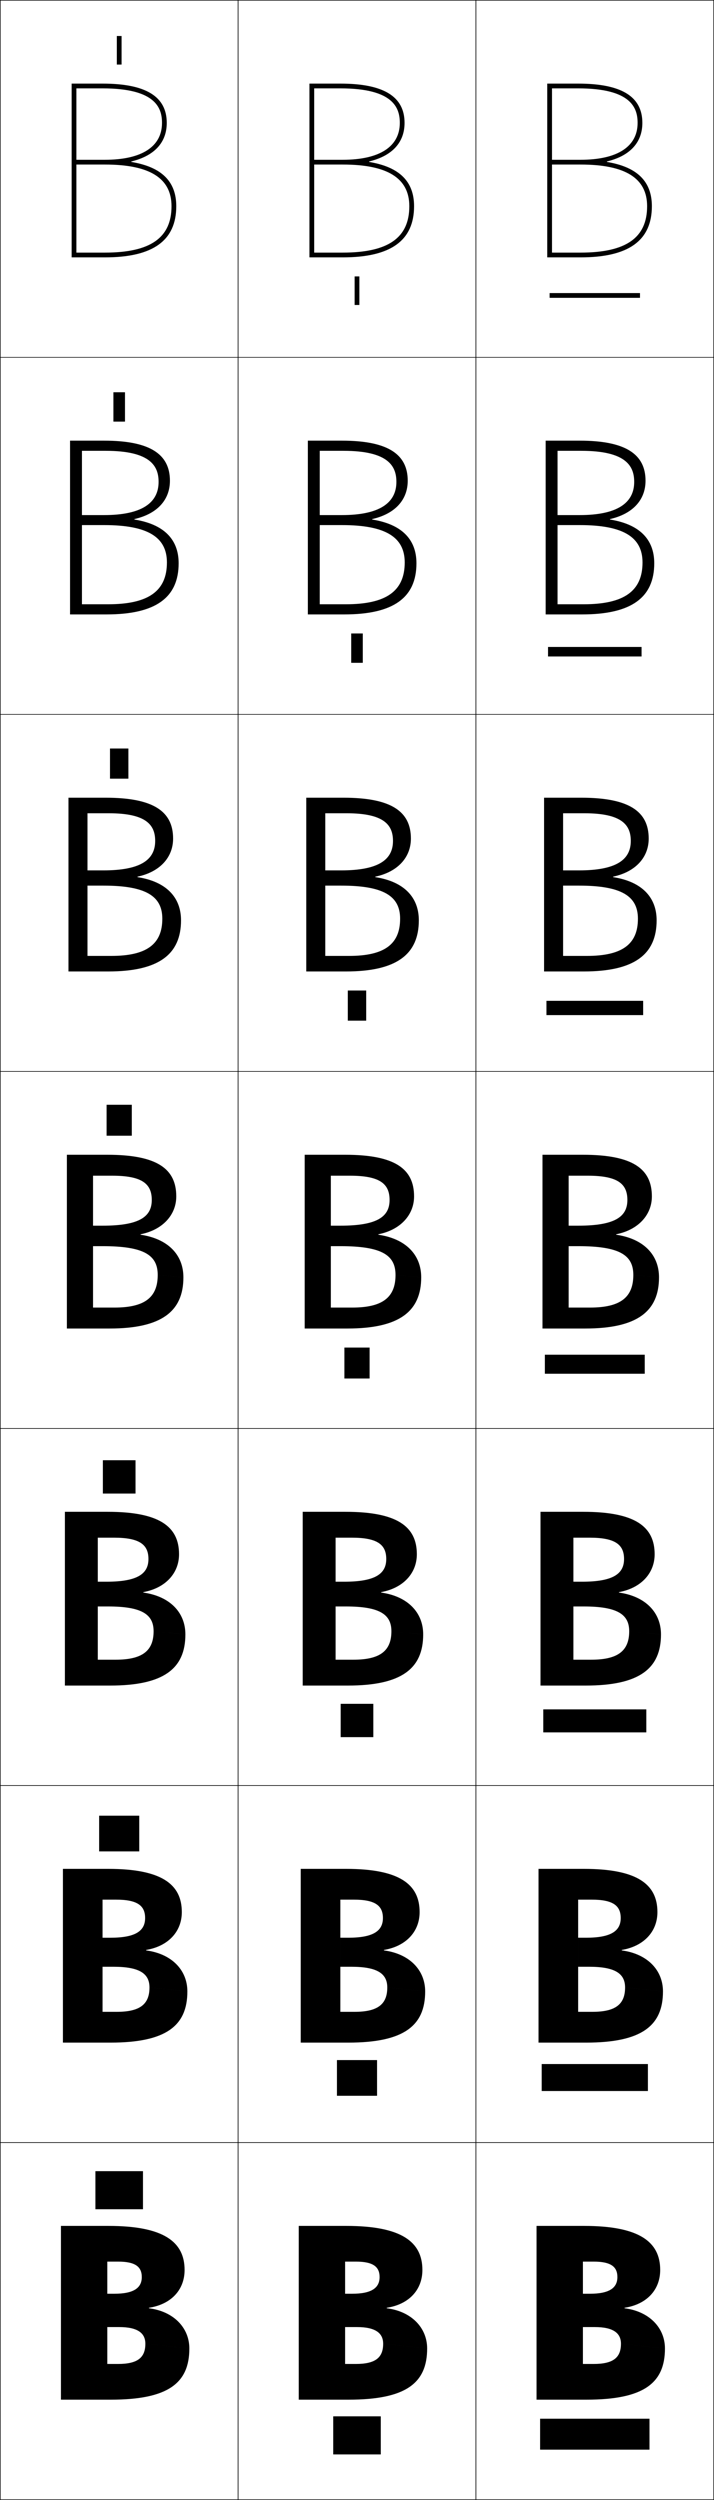 <?xml version="1.0" encoding="utf-8"?>
<!-- Generator: Adobe Illustrator 11 Build 225, SVG Export Plug-In . SVG Version: 6.0.0 Build 78)  -->
<!DOCTYPE svg PUBLIC "-//W3C//DTD SVG 1.0//EN"    "http://www.w3.org/TR/2001/REC-SVG-20010904/DTD/svg10.dtd">
<svg  xmlns="http://www.w3.org/2000/svg" xmlns:xlink="http://www.w3.org/1999/xlink" xmlns:a="http://ns.adobe.com/AdobeSVGViewerExtensions/3.0/"
	 width="300.25" height="1050.25" viewBox="0 0 300.25 1050.25" overflow="visible" enable-background="new 0 0 300.25 1050.25"
	 xml:space="preserve">
		<g id="レイヤー1">
			<g>
				<rect x="0.125" y="0.125" fill="none" stroke="#000000" stroke-width="0.25" width="100" height="150"/> 
				<rect x="100.125" y="0.125" fill="none" stroke="#000000" stroke-width="0.25" width="100" height="150"/> 
				<rect x="200.125" y="0.125" fill="none" stroke="#000000" stroke-width="0.25" width="100" height="150"/> 
				<rect x="0.125" y="150.125" fill="none" stroke="#000000" stroke-width="0.25" width="100" height="150"/> 
				<rect x="100.125" y="150.125" fill="none" stroke="#000000" stroke-width="0.25" width="100" height="150"/> 
				<rect x="200.125" y="150.125" fill="none" stroke="#000000" stroke-width="0.25" width="100" height="150"/> 
				<rect x="0.125" y="300.125" fill="none" stroke="#000000" stroke-width="0.25" width="100" height="150"/> 
				<rect x="100.125" y="300.125" fill="none" stroke="#000000" stroke-width="0.25" width="100" height="150"/> 
				<rect x="200.125" y="300.125" fill="none" stroke="#000000" stroke-width="0.25" width="100" height="150"/> 
				<rect x="0.125" y="450.125" fill="none" stroke="#000000" stroke-width="0.25" width="100" height="150"/> 
				<rect x="100.125" y="450.125" fill="none" stroke="#000000" stroke-width="0.25" width="100" height="150"/> 
				<rect x="200.125" y="450.125" fill="none" stroke="#000000" stroke-width="0.25" width="100" height="150"/> 
				<rect x="0.125" y="600.125" fill="none" stroke="#000000" stroke-width="0.25" width="100" height="150"/> 
				<rect x="100.125" y="600.125" fill="none" stroke="#000000" stroke-width="0.25" width="100" height="150"/> 
				<rect x="200.125" y="600.125" fill="none" stroke="#000000" stroke-width="0.25" width="100" height="150"/> 
				<rect x="0.125" y="750.125" fill="none" stroke="#000000" stroke-width="0.25" width="100" height="150"/> 
				<rect x="100.125" y="750.125" fill="none" stroke="#000000" stroke-width="0.25" width="100" height="150"/> 
				<rect x="200.125" y="750.125" fill="none" stroke="#000000" stroke-width="0.25" width="100" height="150"/> 
				<rect x="0.125" y="900.125" fill="none" stroke="#000000" stroke-width="0.25" width="100" height="150"/> 
				<rect x="100.125" y="900.125" fill="none" stroke="#000000" stroke-width="0.25" width="100" height="150"/> 
				<rect x="200.125" y="900.125" fill="none" stroke="#000000" stroke-width="0.25" width="100" height="150"/> 
			</g>
			<g>
				<g>
					<path d="M49.625,993.125c8.234,0,11.5-2.647,11.5-8.5l18.5,2c0,14.54-8.895,21.5-33,21.5h-21v-73h20
						c23.151,0,32,6.647,32,18.5c0,8.387-5.676,14.47-15,15.897v0.202
						c10.484,1.318,17,8.268,17,16.9l-18.5-2c0-4.5-3.3-7-11-7h-5v-14h3c8.085,0,11.5-2.438,11.5-7
						c0-4.371-2.762-6.5-10-6.5h-4.5v43H49.625z"/>
					<rect x="40.125" y="912.125" width="20" height="16"/> 
				</g>
				<g>
					<path d="M49.125,845.191c9.703,0,13.733-3.164,13.733-10.233L78.792,836.625
						c0,14.454-8.976,21.5-32.333,21.5h-20v-73h19c22.452,0,31,6.415,31,18.167
						c0,8.216-5.74,14.35-15,15.897v0.201c10.818,1.442,17.333,8.31,17.333,17.234
						l-15.934-1.667c0-5.774-4.106-8.7-15.067-8.7H43.125v-12.199h3.333
						c10.562,0,14.567-2.879,14.567-8.267c0-5.235-3.278-7.733-12.233-7.733H43.125v47.133
						H49.125z"/>
					<rect x="41.691" y="762.791" width="16.867" height="15.001"/> 
				</g>
				<g>
					<path d="M48.625,697.258c11.173,0,15.967-3.681,15.967-11.966L77.958,686.625
						c0,14.368-9.057,21.5-31.667,21.5h-19v-73h18c21.752,0,30,6.184,30,17.833
						c0,8.046-5.804,14.231-15,15.898v0.201c11.152,1.565,17.667,8.351,17.667,17.567
						l-13.367-1.333c0-7.049-4.914-10.401-19.133-10.401H41.125v-10.398h3.667
						c13.041,0,17.633-3.32,17.633-9.534c0-6.099-3.794-8.966-14.467-8.966H41.125
						v51.266H48.625z"/>
					<rect x="43.258" y="613.458" width="13.733" height="14"/> 
				</g>
				<g>
					<path d="M39.125,493.926v55.398h9c12.643,0,18.2-4.197,18.2-13.699l10.8,1
						c0,14.282-9.139,21.5-31,21.5h-18v-73h17c21.053,0,29,5.951,29,17.5
						c0,7.875-5.868,14.111-15,15.898v0.201c11.485,1.688,18,8.392,18,17.9l-10.8-1
						c0-8.323-5.721-12.102-23.2-12.102h-4v-8.598h4
						c15.519,0,20.7-3.762,20.7-10.801c0-6.963-4.31-10.199-16.7-10.199H39.125z"/>
					<rect x="44.825" y="464.125" width="10.6" height="13"/> 
				</g>
				<g>
					<path d="M57.824,368.293v0.202c11.887,1.822,18.3,8.312,18.3,18.13l-7.866-0.667
						c0-9.474-6.867-13.901-24.8-13.901h-6.667v-6.398h6.667
						c15.504,0,21.8-4.343,21.8-12.368c0-6.716-3.737-11.632-19.467-11.632
						c0,0-8.439,0-9,0v59.932h10c14.796,0,21.467-4.863,21.467-15.633L76.125,386.625
						c0,14.344-9.363,21.5-30.667,21.5H28.792v-73h15.667
						c20.091,0,28.333,5.766,28.333,17.167
						C72.791,360.315,67.11,366.327,57.824,368.293z"/>
					<rect x="46.258" y="314.458" width="7.733" height="12.667"/> 
				</g>
				<g>
					<path d="M56.525,218.064v0.202C68.813,220.222,75.125,226.5,75.125,236.625l-4.933-0.333
						c0-10.625-8.013-15.7-26.4-15.7h-9.333v-4.199h9.333
						c15.491,0,22.9-4.923,22.9-13.934c0-6.47-3.165-13.066-22.233-13.066
						c0,0-8.879,0-10,0v64.466h11c16.949,0,24.733-5.529,24.733-17.566L75.125,236.625
						c0,14.407-9.588,21.5-30.333,21.5H29.458v-73h14.333
						c19.129,0,27.667,5.582,27.667,16.833
						C71.458,210.131,65.964,215.918,56.525,218.064z"/>
					<rect x="47.692" y="164.792" width="4.866" height="12.333"/> 
				</g>
				<g>
					<path d="M55.225,67.835C64.817,65.51,70.125,59.947,70.125,51.625c0-11.104-8.832-16.5-27-16.5
						h-13v73h14c20.188,0,30-7.031,30-21.5h-2c0,13.305-8.897,19.5-28,19.5h-12v-69c1.681,0,11,0,11,0
						c22.408,0,25,8.276,25,14.5c0,9.996-8.523,15.5-24,15.5h-12v2h12c18.842,0,28,5.725,28,17.5h2
						c0-10.434-6.211-16.498-18.9-18.588V67.835z"/>
					<rect x="49.125" y="15.125" width="2" height="12"/> 
				</g>
			</g>
			<g>
				<g>
					<path d="M149.625,993.125c8.234,0,11.5-2.647,11.5-8.5l18.5,2c0,14.54-8.895,21.5-33,21.5h-21v-73h20
						c23.151,0,32,6.647,32,18.5c0,8.387-5.676,14.47-15,15.897v0.202
						c10.484,1.318,17,8.268,17,16.9l-18.5-2c0-4.5-3.3-7-11-7h-5v-14h3c8.085,0,11.5-2.438,11.5-7
						c0-4.371-2.762-6.5-10-6.5h-4.5v43H149.625z"/>
					<rect x="140.125" y="1015.125" width="20" height="16"/> 
				</g>
				<g>
					<path d="M149.125,845.191c9.704,0,13.733-3.164,13.733-10.233L178.792,836.625
						c0,14.454-8.976,21.5-32.333,21.5h-20v-73h19c22.452,0,31,6.415,31,18.167
						c0,8.216-5.74,14.35-15,15.897v0.201c10.818,1.442,17.333,8.31,17.333,17.234
						l-15.934-1.667c0-5.774-4.106-8.7-15.066-8.7h-4.667v-12.199h3.333
						c10.563,0,14.566-2.879,14.566-8.267c0-5.235-3.277-7.733-12.233-7.733h-5.667
						v47.133H149.125z"/>
					<rect x="141.691" y="865.458" width="16.867" height="15"/> 
				</g>
				<g>
					<path d="M148.625,697.258c11.173,0,15.967-3.681,15.967-11.966L177.958,686.625
						c0,14.368-9.058,21.5-31.667,21.5h-19v-73h18c21.752,0,30,6.184,30,17.833
						c0,8.046-5.804,14.231-15,15.898v0.201c11.152,1.565,17.667,8.351,17.667,17.567
						l-13.367-1.333c0-7.049-4.914-10.401-19.133-10.401H141.125v-10.398h3.667
						c13.041,0,17.634-3.32,17.634-9.534c0-6.099-3.793-8.966-14.467-8.966H141.125
						v51.266H148.625z"/>
					<rect x="143.258" y="715.792" width="13.733" height="14"/> 
				</g>
				<g>
					<path d="M139.125,493.926v55.398h9c12.643,0,18.2-4.197,18.2-13.699l10.8,1
						c0,14.282-9.139,21.5-31,21.5h-18v-73h17c21.053,0,29,5.951,29,17.5
						c0,7.875-5.868,14.111-15,15.898v0.201c11.485,1.688,18,8.392,18,17.9l-10.8-1
						c0-8.323-5.721-12.102-23.2-12.102h-4v-8.598h4
						c15.519,0,20.7-3.762,20.7-10.801c0-6.963-4.31-10.199-16.7-10.199H139.125z"
						/>
					<rect x="144.825" y="566.125" width="10.6" height="13"/> 
				</g>
				<g>
					<path d="M157.825,368.293v0.202c11.887,1.822,18.3,8.312,18.3,18.13l-7.867-0.667
						c0-9.474-6.866-13.901-24.8-13.901h-6.667v-6.398h6.667
						c15.504,0,21.8-4.343,21.8-12.368c0-6.716-3.737-11.632-19.467-11.632
						c0,0-8.44,0-9,0v59.932h10c14.795,0,21.466-4.863,21.466-15.633L176.125,386.625
						c0,14.344-9.364,21.5-30.667,21.5h-16.667v-73h15.667
						c20.091,0,28.333,5.766,28.333,17.167
						C172.792,360.315,167.11,366.327,157.825,368.293z"/>
					<rect x="146.258" y="416.125" width="7.733" height="12.667"/> 
				</g>
				<g>
					<path d="M156.525,218.064v0.202C168.813,220.222,175.125,226.5,175.125,236.625l-4.933-0.333
						c0-10.625-8.012-15.7-26.4-15.7h-9.333v-4.199h9.333
						c15.491,0,22.9-4.923,22.9-13.934c0-6.47-3.165-13.066-22.233-13.066
						c0,0-8.88,0-10,0v64.466h11c16.949,0,24.733-5.529,24.733-17.566L175.125,236.625
						c0,14.407-9.588,21.5-30.333,21.5h-15.333v-73h14.333
						c19.13,0,27.667,5.582,27.667,16.833
						C171.458,210.131,165.964,215.918,156.525,218.064z"/>
					<rect x="147.692" y="266.125" width="4.867" height="12.333"/> 
				</g>
				<g>
					<path d="M155.225,67.835C164.817,65.51,170.125,59.947,170.125,51.625
						c0-11.104-8.832-16.5-27-16.5h-13v73h14c20.188,0,30-7.031,30-21.5h-2c0,13.305-8.897,19.5-28,19.5h-12v-69
						c1.681,0,11,0,11,0c22.408,0,25,8.276,25,14.5c0,9.996-8.523,15.5-24,15.5h-12v2h12
						c18.842,0,28,5.725,28,17.5h2c0-10.434-6.211-16.498-18.9-18.588V67.835z"/>
					<rect x="149.125" y="116.126" width="2" height="12"/> 
				</g>
			</g>
			<g>
				<g>
					<path d="M249.625,993.125c8.234,0,11.5-2.647,11.5-8.5l18.5,2c0,14.54-8.895,21.5-33,21.5h-21v-73h20
						c23.151,0,32,6.647,32,18.5c0,8.387-5.676,14.47-15,15.897v0.202
						c10.484,1.318,17,8.268,17,16.9l-18.5-2c0-4.5-3.3-7-11-7h-5v-14h3c8.085,0,11.5-2.438,11.5-7
						c0-4.371-2.762-6.5-10-6.5h-4.5v43H249.625z"/>
					<rect x="227.125" y="1016.125" width="46" height="13"/> 
				</g>
				<g>
					<path d="M249.125,845.191c9.704,0,13.734-3.164,13.734-10.233L278.791,836.625
						c0,14.454-8.976,21.5-32.333,21.5h-20v-73h19c22.452,0,31,6.415,31,18.167
						c0,8.216-5.74,14.35-15,15.897v0.201c10.818,1.442,17.333,8.31,17.333,17.234
						l-15.933-1.667c0-5.774-4.107-8.7-15.067-8.7h-4.667v-12.199h3.333
						c10.563,0,14.567-2.879,14.567-8.267c0-5.235-3.278-7.733-12.234-7.733h-5.667
						v47.133H249.125z"/>
					<rect x="227.791" y="867.125" width="44.667" height="11.333"/> 
				</g>
				<g>
					<path d="M248.625,697.258c11.173,0,15.967-3.681,15.967-11.966L277.958,686.625
						c0,14.368-9.058,21.5-31.667,21.5h-19v-73h18c21.752,0,30,6.184,30,17.833
						c0,8.046-5.804,14.231-15,15.898v0.201c11.151,1.565,17.667,8.351,17.667,17.567
						l-13.367-1.333c0-7.049-4.914-10.401-19.133-10.401H241.125v-10.398h3.667
						c13.041,0,17.634-3.32,17.634-9.534c0-6.099-3.794-8.966-14.467-8.966H241.125
						v51.266H248.625z"/>
					<rect x="228.458" y="718.125" width="43.333" height="9.667"/> 
				</g>
				<g>
					<path d="M239.125,493.926v55.398h9c12.643,0,18.2-4.197,18.2-13.699l10.8,1
						c0,14.282-9.139,21.5-31,21.5h-18v-73h17c21.053,0,29,5.951,29,17.5
						c0,7.875-5.868,14.111-15,15.898v0.201c11.485,1.688,18,8.392,18,17.9l-10.8-1
						c0-8.323-5.721-12.102-23.2-12.102h-4v-8.598h4
						c15.519,0,20.7-3.762,20.7-10.801c0-6.963-4.31-10.199-16.7-10.199H239.125z"
						/>
					<rect x="229.125" y="569.125" width="42" height="8"/> 
				</g>
				<g>
					<path d="M257.825,368.293v0.202c11.886,1.822,18.3,8.312,18.3,18.13l-7.866-0.667
						c0-9.474-6.867-13.901-24.8-13.901h-6.667v-6.398h6.667
						c15.505,0,21.8-4.343,21.8-12.368c0-6.716-3.737-11.632-19.466-11.632
						c0,0-8.44,0-9,0v59.932h10c14.796,0,21.467-4.863,21.467-15.633l7.866,0.667
						c0,14.344-9.363,21.5-30.667,21.5h-16.667v-73h15.667
						c20.091,0,28.333,5.766,28.333,17.167
						C272.792,360.315,267.11,366.327,257.825,368.293z"/>
					<rect x="229.792" y="420.458" width="40.667" height="6"/> 
				</g>
				<g>
					<path d="M256.525,218.064v0.202C268.813,220.222,275.125,226.5,275.125,236.625l-4.933-0.333
						c0-10.625-8.013-15.7-26.4-15.7h-9.333v-4.199h9.333
						c15.49,0,22.9-4.923,22.9-13.934c0-6.47-3.165-13.066-22.233-13.066
						c0,0-8.88,0-10,0v64.466h11c16.949,0,24.733-5.529,24.733-17.566L275.125,236.625
						c0,14.407-9.588,21.5-30.333,21.5h-15.333v-73h14.333
						c19.13,0,27.667,5.582,27.667,16.833
						C271.458,210.131,265.964,215.918,256.525,218.064z"/>
					<rect x="230.458" y="271.792" width="39.333" height="4"/> 
				</g>
				<g>
					<path d="M255.225,67.835C264.817,65.51,270.125,59.947,270.125,51.625
						c0-11.104-8.832-16.5-27-16.5h-13v73h14c20.188,0,30-7.031,30-21.5h-2c0,13.305-8.897,19.5-28,19.5h-12v-69
						c1.681,0,11,0,11,0c22.408,0,25,8.276,25,14.5c0,9.996-8.523,15.5-24,15.5h-12v2h12
						c18.842,0,28,5.725,28,17.5h2c0-10.434-6.211-16.498-18.9-18.588V67.835z"/>
					<rect x="231.125" y="123.125" width="38" height="2"/> 
				</g>
			</g>
		</g>
	</svg>

